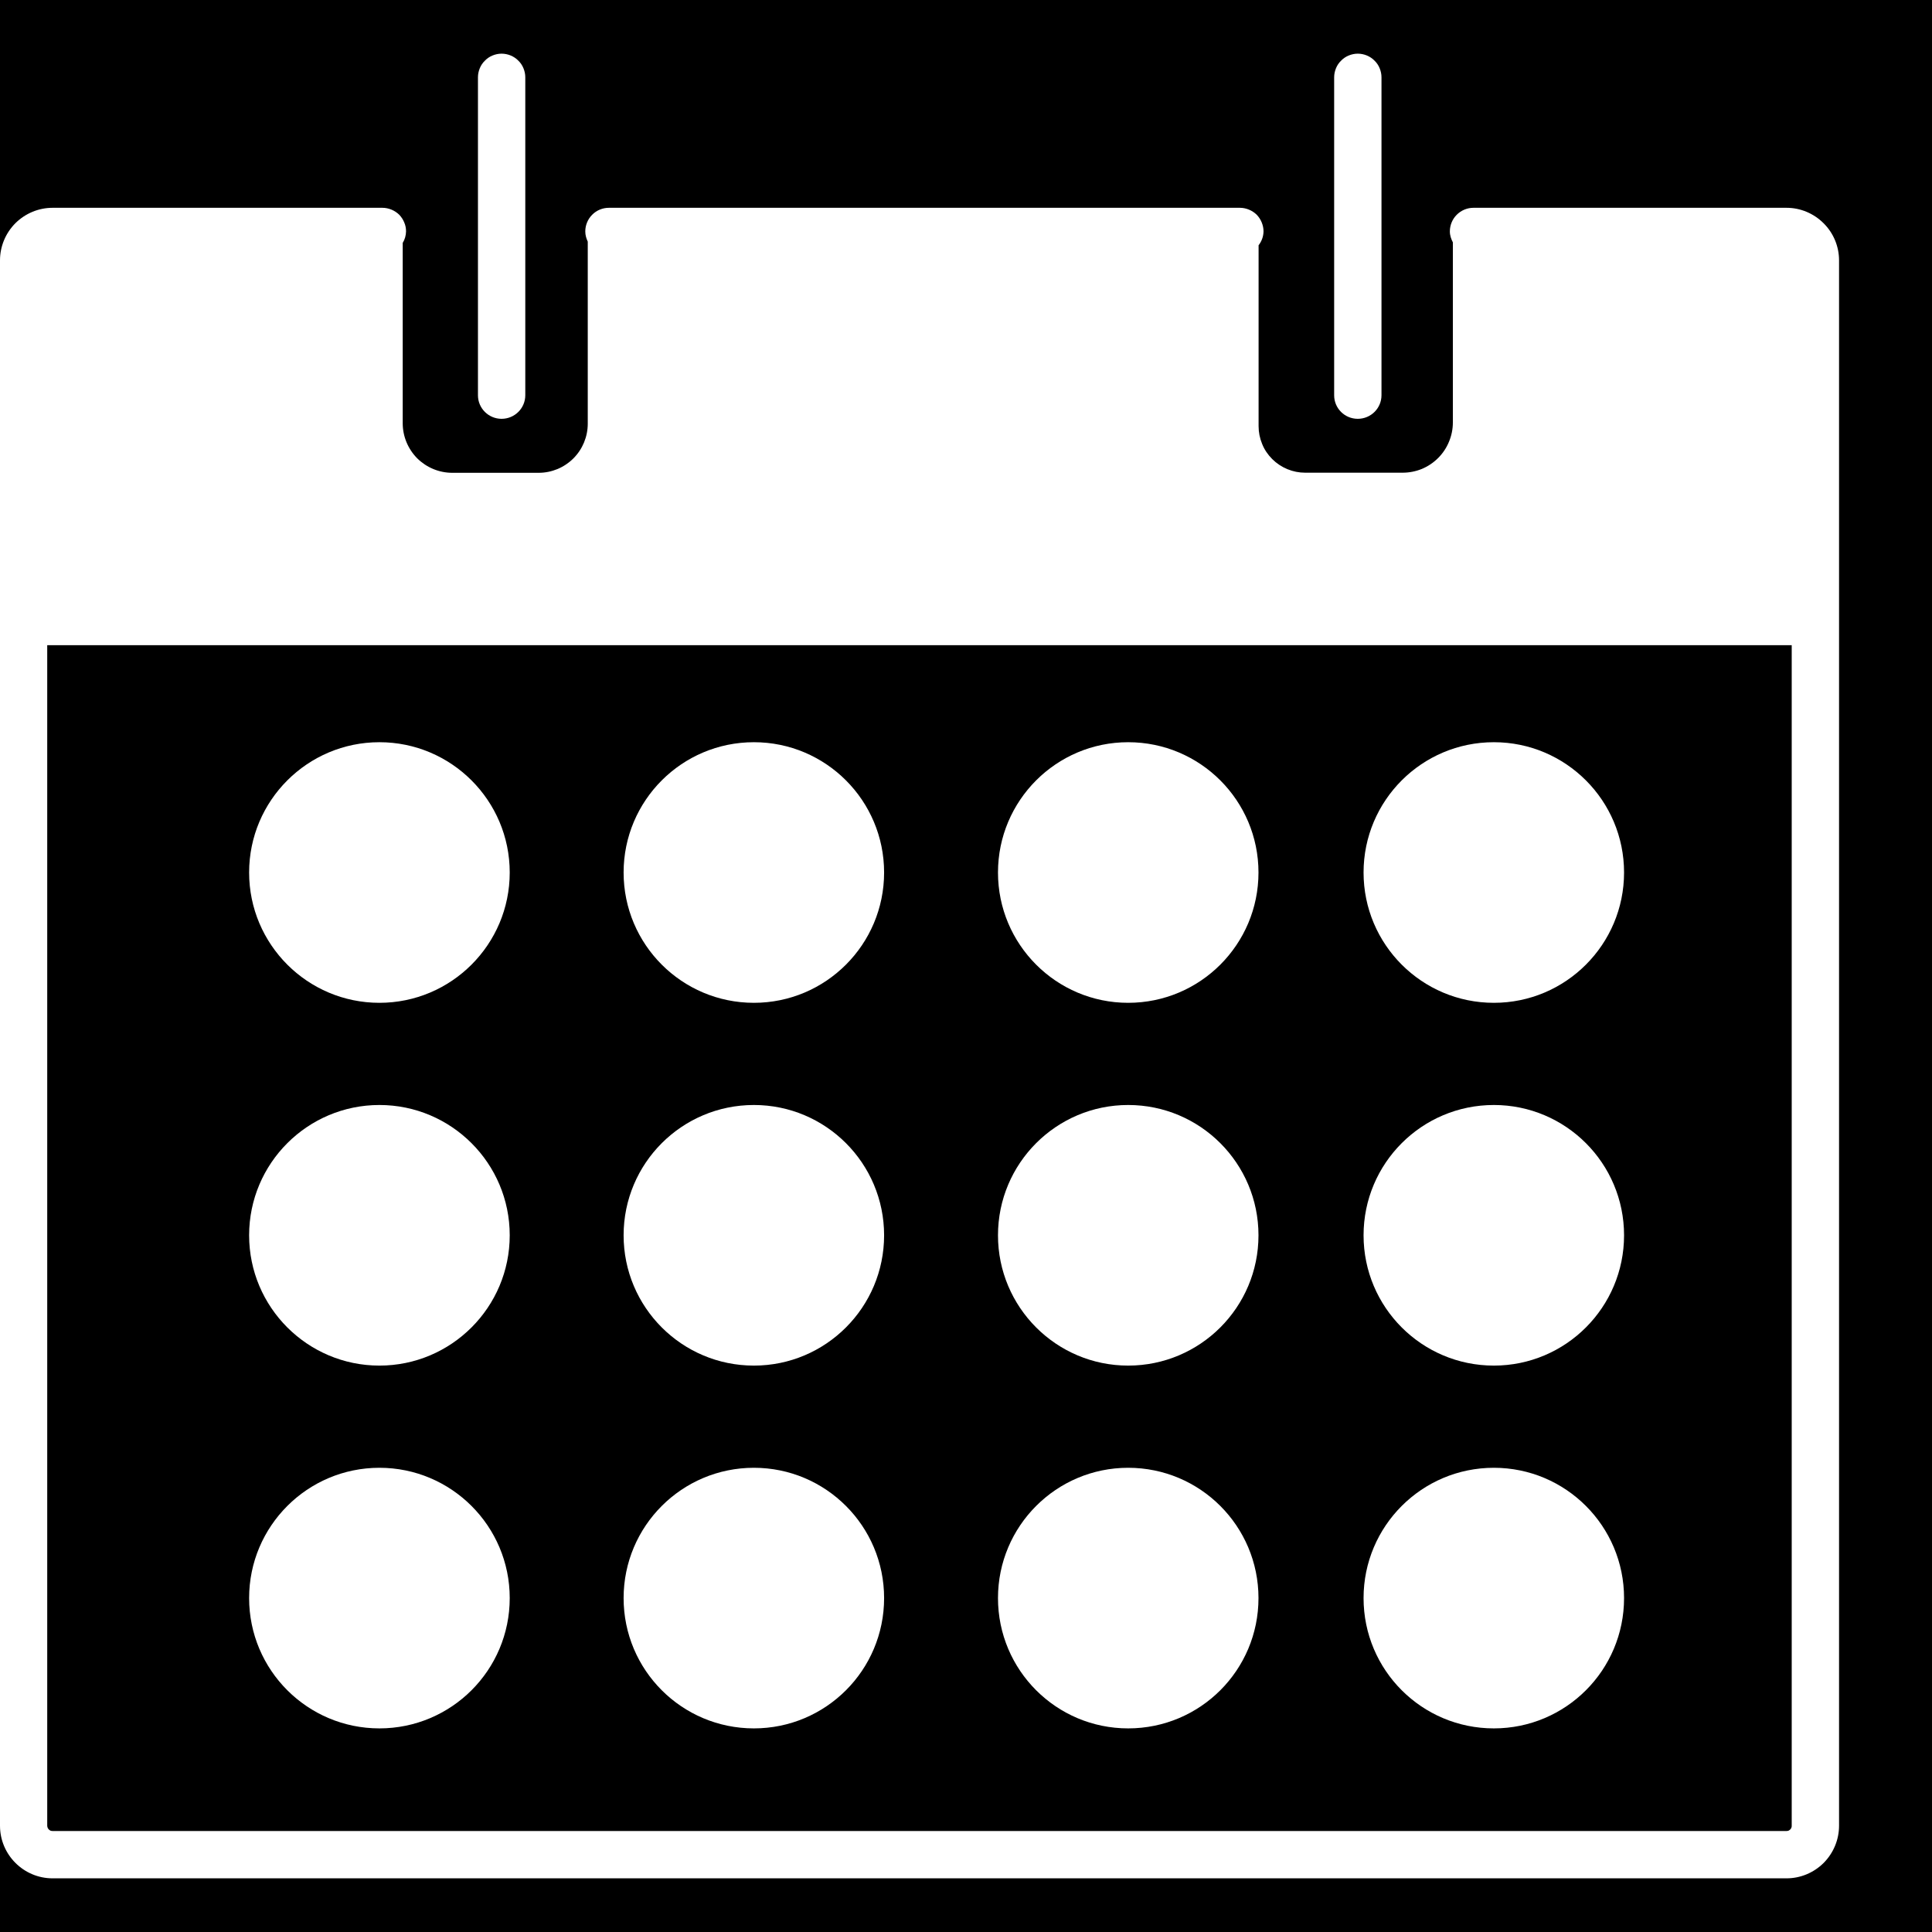 <svg width="18" height="18" viewBox="0 0 18 18" fill="none" xmlns="http://www.w3.org/2000/svg">
<rect width="18" height="18" fill="#F5F5F5"/>
<g id="Desktop - 2" clip-path="url(#clip0_0_1)">
<rect width="1440" height="3828" transform="translate(-792 -1085)" fill="black"/>
<g id="Frame 6">
<g id="Frame 7">
<g id="Group">
<path id="Vector" d="M16.645 1.936H13.728C13.67 1.936 13.614 1.959 13.572 2.001C13.531 2.042 13.508 2.098 13.508 2.156C13.508 2.194 13.52 2.227 13.536 2.258V3.936C13.536 3.997 13.524 4.058 13.5 4.115C13.477 4.172 13.442 4.224 13.399 4.267C13.355 4.311 13.304 4.345 13.247 4.369C13.19 4.392 13.129 4.404 13.068 4.404H12.16C12.103 4.404 12.047 4.393 11.994 4.371C11.941 4.349 11.893 4.317 11.853 4.277C11.812 4.236 11.78 4.189 11.759 4.136C11.737 4.083 11.726 4.027 11.726 3.97V2.285C11.755 2.248 11.771 2.203 11.772 2.156C11.772 2.127 11.766 2.099 11.755 2.072C11.744 2.045 11.728 2.021 11.708 2C11.687 1.98 11.663 1.964 11.636 1.953C11.609 1.942 11.581 1.936 11.552 1.936H5.673C5.615 1.936 5.558 1.959 5.517 2.001C5.476 2.042 5.453 2.098 5.453 2.156C5.453 2.19 5.462 2.221 5.476 2.251V3.948C5.476 4.008 5.464 4.067 5.441 4.123C5.418 4.178 5.385 4.228 5.342 4.271C5.3 4.313 5.249 4.347 5.194 4.37C5.138 4.393 5.079 4.405 5.019 4.405H4.213C4.091 4.405 3.974 4.356 3.887 4.27C3.801 4.183 3.752 4.066 3.752 3.943V2.263C3.772 2.231 3.782 2.194 3.783 2.156C3.783 2.127 3.778 2.099 3.766 2.072C3.755 2.045 3.739 2.021 3.719 2C3.698 1.98 3.674 1.964 3.647 1.953C3.62 1.942 3.592 1.936 3.563 1.936H0.49C0.36 1.936 0.236 1.988 0.144 2.079C0.052 2.171 0 2.296 0 2.425V17.01C0 17.28 0.22 17.5 0.49 17.5H16.645C16.774 17.5 16.899 17.448 16.991 17.356C17.082 17.264 17.134 17.14 17.134 17.01V2.425C17.134 2.296 17.082 2.171 16.99 2.08C16.898 1.988 16.774 1.936 16.645 1.936ZM16.645 17.059H0.49C0.483 17.059 0.477 17.058 0.471 17.056C0.465 17.053 0.459 17.049 0.455 17.045C0.45 17.04 0.447 17.035 0.444 17.029C0.442 17.023 0.44 17.016 0.44 17.01V6.011H16.693V17.009C16.694 17.016 16.692 17.022 16.69 17.028C16.688 17.034 16.684 17.04 16.679 17.045C16.675 17.049 16.669 17.053 16.663 17.056C16.657 17.058 16.651 17.059 16.645 17.059Z" fill="white"/>
<path id="Vector_2" d="M4.673 3.902C4.795 3.902 4.894 3.804 4.894 3.682V0.72C4.894 0.691 4.888 0.663 4.877 0.636C4.866 0.609 4.85 0.585 4.829 0.565C4.809 0.544 4.784 0.528 4.758 0.517C4.731 0.506 4.702 0.5 4.673 0.5C4.644 0.5 4.616 0.506 4.589 0.517C4.562 0.528 4.538 0.544 4.518 0.565C4.497 0.585 4.481 0.609 4.47 0.636C4.459 0.663 4.453 0.691 4.453 0.72V3.683C4.453 3.804 4.552 3.902 4.673 3.902ZM12.65 3.902C12.772 3.902 12.871 3.804 12.871 3.682V0.72C12.871 0.691 12.865 0.663 12.854 0.636C12.843 0.609 12.827 0.585 12.806 0.565C12.786 0.544 12.761 0.528 12.735 0.517C12.708 0.506 12.679 0.5 12.65 0.5C12.621 0.5 12.593 0.506 12.566 0.517C12.539 0.528 12.515 0.544 12.495 0.565C12.474 0.585 12.458 0.609 12.447 0.636C12.436 0.663 12.43 0.691 12.43 0.72V3.683C12.43 3.804 12.528 3.902 12.65 3.902Z" fill="white"/>
<path id="Vector_3" d="M3.535 9.343C4.205 9.343 4.749 8.799 4.749 8.129C4.749 7.459 4.205 6.915 3.535 6.915C2.865 6.915 2.321 7.459 2.321 8.129C2.321 8.799 2.865 9.343 3.535 9.343Z" fill="white"/>
<path id="Vector_4" d="M7.024 9.343C7.694 9.343 8.237 8.799 8.237 8.129C8.237 7.459 7.694 6.915 7.024 6.915C6.353 6.915 5.81 7.459 5.81 8.129C5.81 8.799 6.353 9.343 7.024 9.343Z" fill="white"/>
<path id="Vector_5" d="M10.511 9.343C11.182 9.343 11.725 8.799 11.725 8.129C11.725 7.459 11.182 6.915 10.511 6.915C9.841 6.915 9.298 7.459 9.298 8.129C9.298 8.799 9.841 9.343 10.511 9.343Z" fill="white"/>
<path id="Vector_6" d="M3.535 12.723C4.205 12.723 4.749 12.179 4.749 11.509C4.749 10.839 4.205 10.295 3.535 10.295C2.865 10.295 2.321 10.839 2.321 11.509C2.321 12.179 2.865 12.723 3.535 12.723Z" fill="white"/>
<path id="Vector_7" d="M7.024 12.723C7.694 12.723 8.237 12.179 8.237 11.509C8.237 10.839 7.694 10.295 7.024 10.295C6.353 10.295 5.81 10.839 5.81 11.509C5.81 12.179 6.353 12.723 7.024 12.723Z" fill="white"/>
<path id="Vector_8" d="M10.511 12.723C11.182 12.723 11.725 12.179 11.725 11.509C11.725 10.839 11.182 10.295 10.511 10.295C9.841 10.295 9.298 10.839 9.298 11.509C9.298 12.179 9.841 12.723 10.511 12.723Z" fill="white"/>
<path id="Vector_9" d="M3.535 16.103C4.205 16.103 4.749 15.56 4.749 14.889C4.749 14.219 4.205 13.675 3.535 13.675C2.865 13.675 2.321 14.219 2.321 14.889C2.321 15.56 2.865 16.103 3.535 16.103Z" fill="white"/>
<path id="Vector_10" d="M7.024 16.103C7.694 16.103 8.237 15.56 8.237 14.889C8.237 14.219 7.694 13.675 7.024 13.675C6.353 13.675 5.81 14.219 5.81 14.889C5.81 15.56 6.353 16.103 7.024 16.103Z" fill="white"/>
<path id="Vector_11" d="M10.511 16.103C11.182 16.103 11.725 15.56 11.725 14.889C11.725 14.219 11.182 13.675 10.511 13.675C9.841 13.675 9.298 14.219 9.298 14.889C9.298 15.56 9.841 16.103 10.511 16.103Z" fill="white"/>
<path id="Vector_12" d="M13.918 9.343C14.588 9.343 15.131 8.799 15.131 8.129C15.131 7.459 14.588 6.915 13.918 6.915C13.247 6.915 12.704 7.459 12.704 8.129C12.704 8.799 13.247 9.343 13.918 9.343Z" fill="white"/>
<path id="Vector_13" d="M13.918 12.723C14.588 12.723 15.131 12.179 15.131 11.509C15.131 10.839 14.588 10.295 13.918 10.295C13.247 10.295 12.704 10.839 12.704 11.509C12.704 12.179 13.247 12.723 13.918 12.723Z" fill="white"/>
<path id="Vector_14" d="M13.918 16.103C14.588 16.103 15.131 15.56 15.131 14.889C15.131 14.219 14.588 13.675 13.918 13.675C13.247 13.675 12.704 14.219 12.704 14.889C12.704 15.56 13.247 16.103 13.918 16.103Z" fill="white"/>
</g>
</g>
</g>
</g>
<defs>
<clipPath id="clip0_0_1">
<rect width="1440" height="3828" fill="white" transform="translate(-792 -1085)"/>
</clipPath>
</defs>
</svg>
